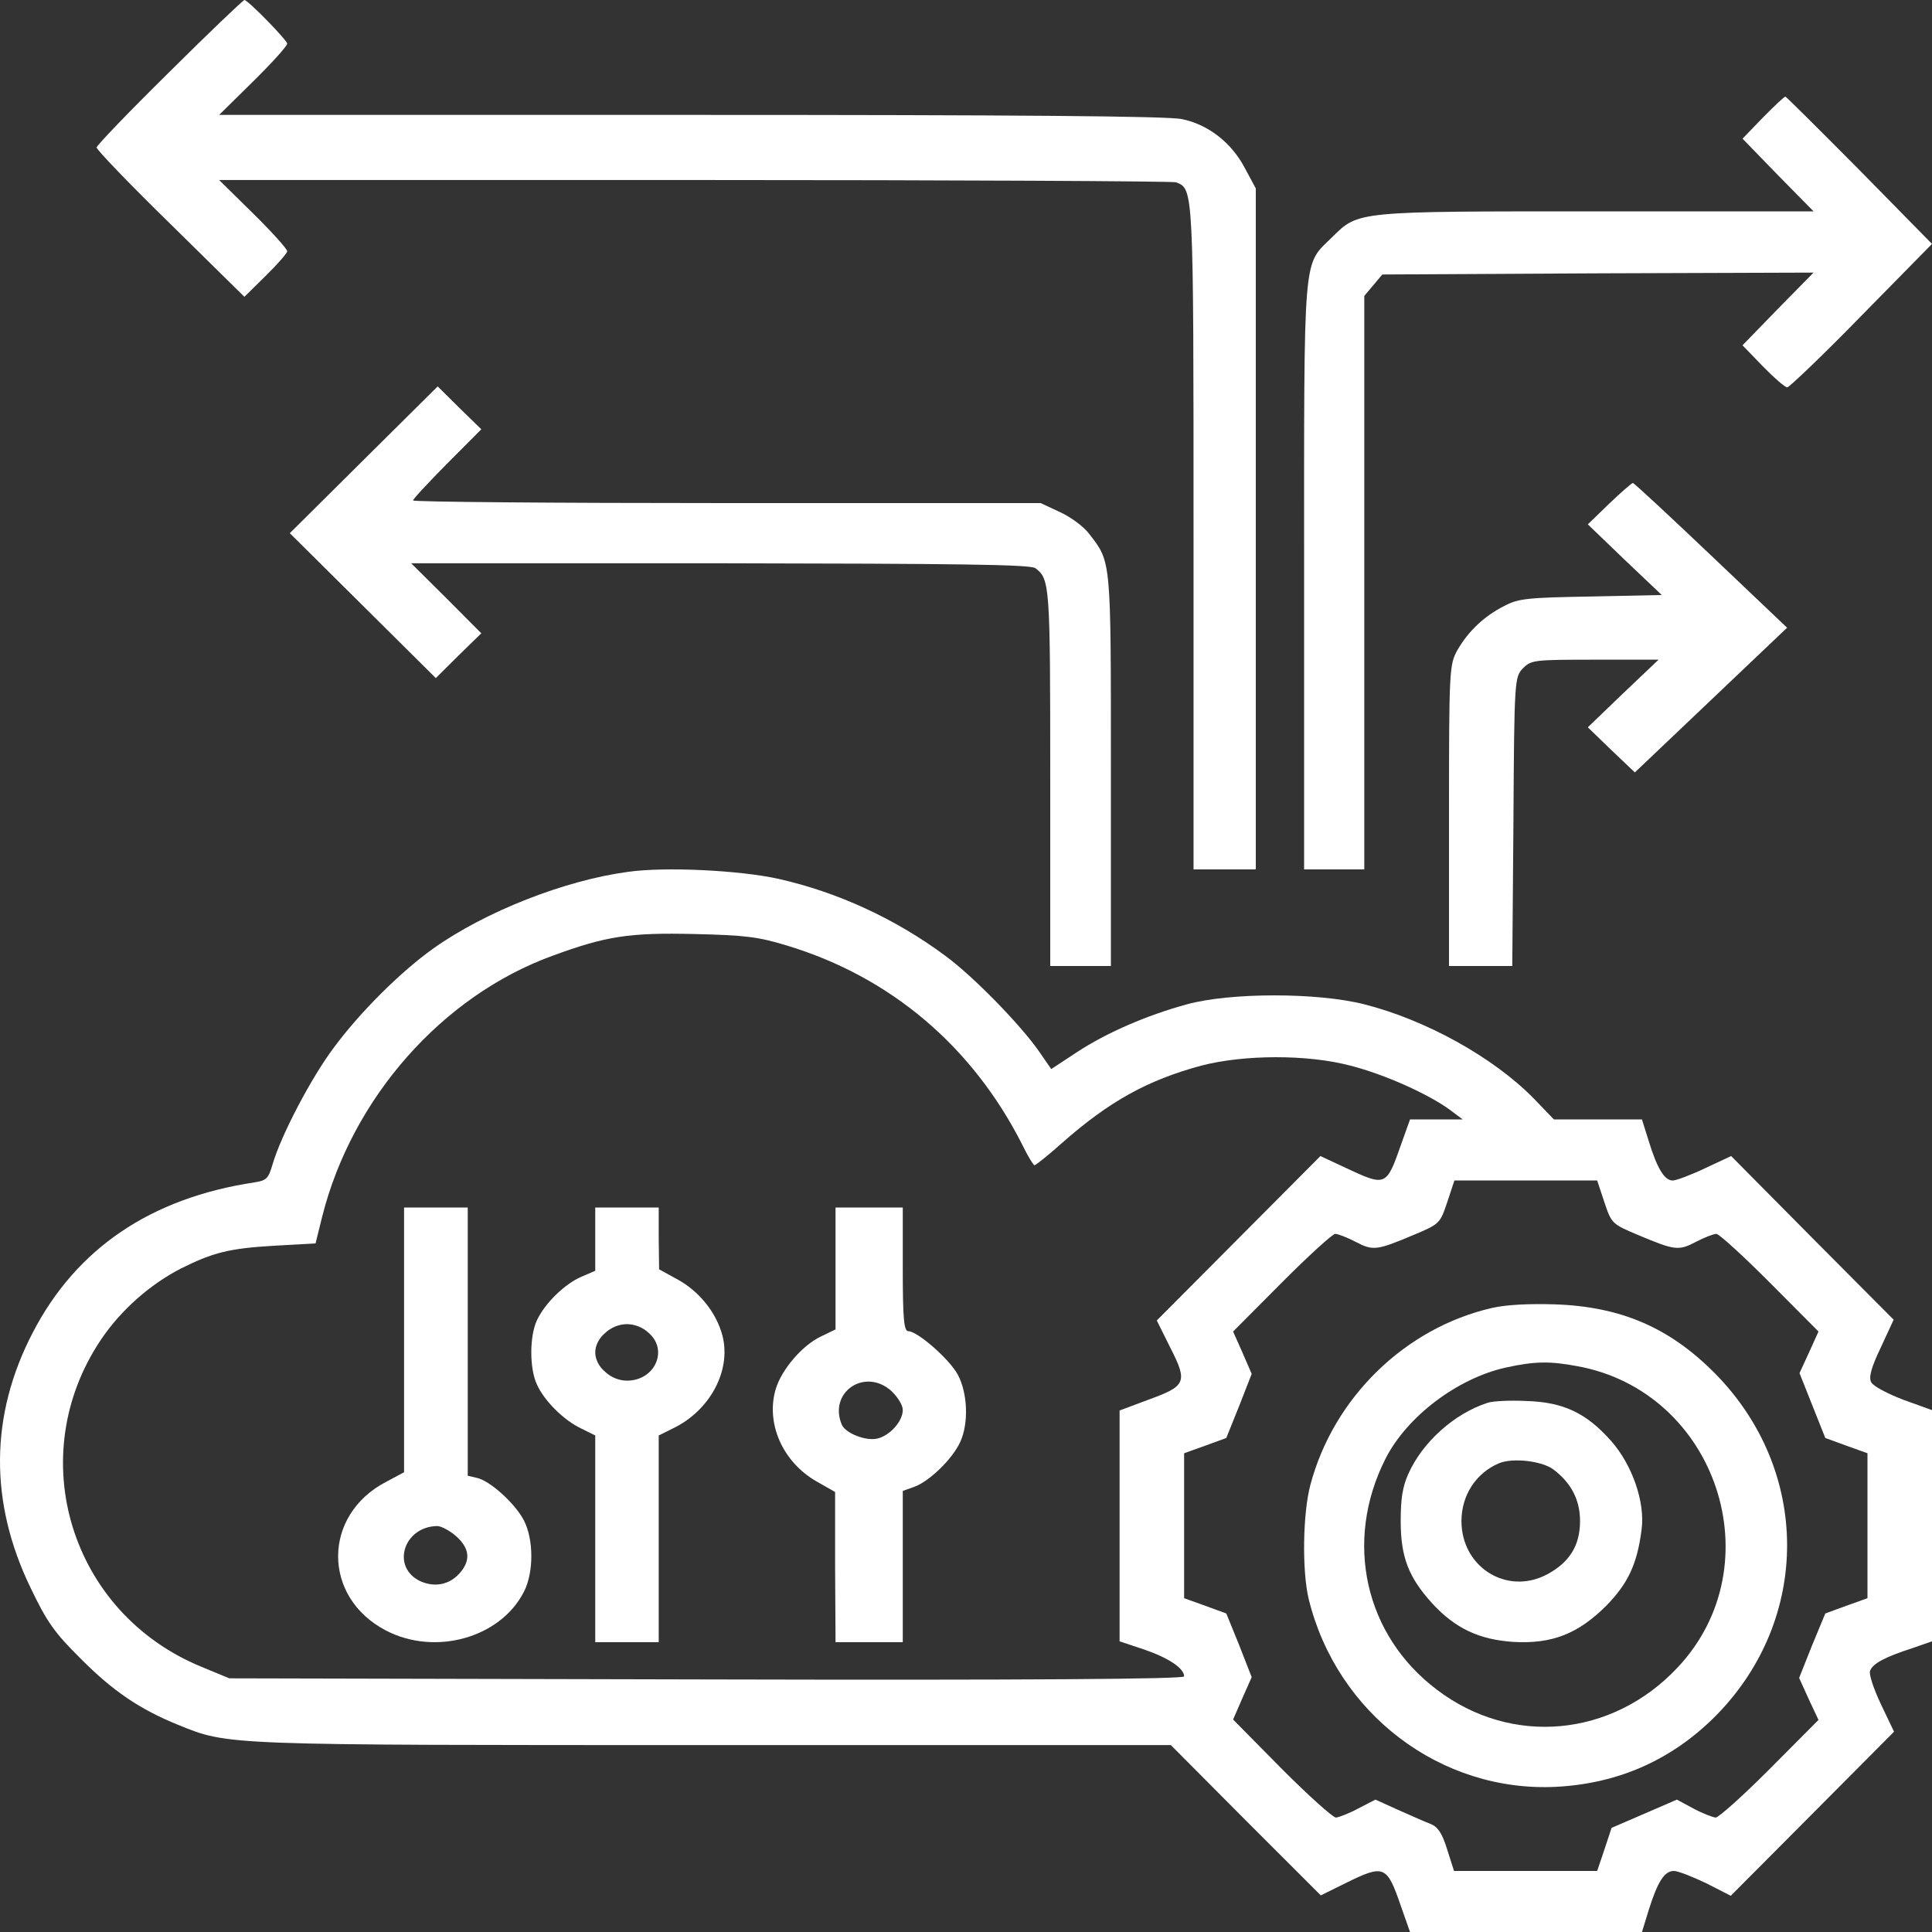 <svg width="40" height="40" viewBox="0 0 40 40" fill="none" xmlns="http://www.w3.org/2000/svg">
<rect x="0" y="0" width="40" height="40" fill="#333333" stroke="none"/>
<path d="M3.506 1.491C2.677 2.307 2 3.013 2 3.053C2 3.1 2.685 3.814 3.53 4.639L5.06 6.145L5.503 5.709C5.745 5.471 5.946 5.241 5.946 5.202C5.946 5.154 5.632 4.805 5.246 4.425L4.537 3.727H14.379C19.791 3.727 24.276 3.751 24.349 3.774C24.711 3.917 24.711 3.854 24.711 11.141V18H25.356H26V10.951V3.901L25.774 3.481C25.501 2.958 25.017 2.577 24.47 2.466C24.188 2.403 21.047 2.379 14.298 2.379H4.537L5.246 1.681C5.632 1.3 5.946 0.952 5.946 0.904C5.946 0.833 5.133 0 5.06 0C5.036 0 4.336 0.666 3.506 1.491Z" fill="white"/>
<path d="M36.497 2.436L36.077 2.871L36.808 3.624L37.548 4.376H33.064C28.075 4.376 28.129 4.368 27.584 4.907C26.969 5.517 27 5.097 27 11.917V18H27.623H28.246V12.067V6.127L28.433 5.905L28.619 5.683L33.088 5.659L37.548 5.644L36.808 6.396L36.077 7.149L36.497 7.584C36.731 7.822 36.956 8.02 37.003 8.02C37.042 8.02 37.743 7.354 38.544 6.531L40 5.05L38.498 3.521C37.672 2.689 36.98 2 36.964 2C36.941 2 36.731 2.198 36.497 2.436Z" fill="white"/>
<path d="M7.531 9.519L6 11.039L7.508 12.535L9.023 14.039L9.494 13.571L9.965 13.112L9.243 12.387L8.513 11.662H14.912C19.82 11.67 21.343 11.686 21.437 11.764C21.736 11.99 21.744 12.099 21.744 16.096V20H22.372H23V15.948C23 11.546 23.008 11.647 22.552 11.055C22.442 10.906 22.168 10.704 21.948 10.603L21.547 10.416H15.054C11.473 10.416 8.552 10.392 8.552 10.361C8.552 10.33 8.874 9.987 9.259 9.597L9.965 8.888L9.51 8.444L9.062 8L7.531 9.519Z" fill="white"/>
<path d="M33.316 10.428L32.874 10.856L33.635 11.588L34.405 12.319L32.939 12.35C31.629 12.373 31.441 12.389 31.146 12.545C30.729 12.755 30.401 13.066 30.172 13.463C30.008 13.767 30 13.852 30 16.887V20H30.655H31.31L31.334 17.012C31.351 14.062 31.359 14.016 31.531 13.837C31.703 13.665 31.752 13.658 33.021 13.658H34.339L33.602 14.358L32.874 15.058L33.357 15.525L33.848 15.992L35.42 14.498L37 12.996L35.428 11.502C34.56 10.677 33.832 10 33.807 10C33.782 10 33.561 10.195 33.316 10.428Z" fill="white"/>
<path d="M13.001 18.051C11.697 18.225 10.046 18.872 8.969 19.639C8.293 20.12 7.452 20.958 6.91 21.692C6.446 22.308 5.817 23.509 5.645 24.101C5.558 24.401 5.519 24.441 5.267 24.48C3.122 24.804 1.581 25.846 0.677 27.592C-0.211 29.298 -0.227 31.107 0.638 32.884C0.976 33.587 1.125 33.8 1.675 34.345C2.343 35.016 2.894 35.388 3.687 35.711C4.741 36.138 4.591 36.13 14.793 36.13H24.241L25.789 37.686L27.346 39.242L27.857 38.989C28.658 38.594 28.713 38.618 29.004 39.463L29.193 40H31.598H33.995L34.136 39.542C34.317 38.965 34.459 38.736 34.655 38.736C34.742 38.736 35.04 38.855 35.323 38.989L35.834 39.25L37.524 37.552L39.214 35.853L38.939 35.277C38.79 34.961 38.687 34.653 38.719 34.59C38.774 34.44 39.033 34.305 39.591 34.124L40 33.982V31.588V29.195L39.41 28.982C39.08 28.856 38.782 28.698 38.742 28.619C38.687 28.524 38.735 28.326 38.939 27.9L39.206 27.323L37.524 25.633L35.842 23.935L35.3 24.188C35.001 24.33 34.702 24.441 34.632 24.441C34.459 24.441 34.309 24.188 34.136 23.627L33.995 23.177H33.083H32.172L31.747 22.735C30.914 21.89 29.523 21.116 28.242 20.792C27.275 20.547 25.475 20.547 24.579 20.792C23.738 21.021 22.905 21.384 22.292 21.787L21.765 22.134L21.514 21.771C21.136 21.226 20.162 20.223 19.572 19.789C18.55 19.03 17.348 18.47 16.106 18.193C15.312 18.019 13.772 17.941 13.001 18.051ZM16.287 19.575C18.44 20.223 20.138 21.668 21.168 23.706C21.278 23.935 21.396 24.125 21.419 24.125C21.443 24.125 21.702 23.919 21.985 23.667C22.968 22.798 23.762 22.363 24.87 22.063C25.75 21.834 27.063 21.826 27.959 22.063C28.674 22.245 29.578 22.656 30.01 22.972L30.285 23.177H29.735H29.193L29.004 23.706C28.705 24.559 28.69 24.567 27.88 24.188L27.338 23.935L25.64 25.641L23.95 27.339L24.233 27.908C24.595 28.619 24.555 28.698 23.769 28.982L23.18 29.203V31.596V33.982L23.699 34.155C24.202 34.329 24.516 34.542 24.516 34.708C24.516 34.764 21.301 34.787 14.636 34.771L4.748 34.748L4.175 34.511C1.455 33.397 0.465 30.151 2.092 27.734C2.501 27.126 3.106 26.589 3.758 26.257C4.411 25.933 4.741 25.846 5.684 25.791L6.533 25.744L6.674 25.175C7.295 22.727 9.158 20.618 11.437 19.789C12.553 19.378 13.033 19.307 14.377 19.338C15.414 19.362 15.697 19.394 16.287 19.575ZM33.217 24.891C33.366 25.333 33.374 25.341 33.916 25.57C34.671 25.886 34.75 25.902 35.111 25.712C35.292 25.617 35.481 25.546 35.536 25.546C35.591 25.546 36.094 26.005 36.644 26.557L37.65 27.568L37.453 28.003L37.257 28.429L37.524 29.101L37.791 29.772L38.224 29.93L38.664 30.088V31.588V33.089L38.224 33.247L37.791 33.405L37.516 34.069L37.249 34.74L37.446 35.174L37.65 35.609L36.644 36.62C36.094 37.172 35.583 37.631 35.52 37.631C35.457 37.623 35.245 37.544 35.056 37.441L34.718 37.259L34.042 37.552L33.366 37.844L33.217 38.294L33.068 38.736H31.59H30.104L29.963 38.294C29.861 37.962 29.774 37.828 29.625 37.765C29.515 37.725 29.216 37.591 28.949 37.473L28.477 37.259L28.124 37.441C27.935 37.544 27.723 37.623 27.66 37.631C27.597 37.631 27.086 37.172 26.536 36.62L25.53 35.601L25.719 35.166L25.915 34.724L25.656 34.061L25.389 33.405L24.956 33.247L24.516 33.089V31.588V30.088L24.956 29.93L25.389 29.772L25.656 29.108L25.915 28.445L25.727 28.011L25.53 27.568L26.536 26.557C27.086 26.005 27.589 25.546 27.644 25.546C27.699 25.546 27.888 25.617 28.069 25.712C28.43 25.902 28.509 25.886 29.263 25.57C29.806 25.341 29.814 25.333 29.963 24.891L30.112 24.441H31.59H33.068L33.217 24.891Z" fill="white"/>
<path d="M8.366 27.741V30.481L7.996 30.679C6.67 31.368 6.67 33.068 7.987 33.756C9.009 34.291 10.36 33.91 10.846 32.958C11.052 32.562 11.052 31.873 10.846 31.477C10.664 31.126 10.145 30.657 9.874 30.598L9.684 30.554V27.777V25H9.025H8.366V27.741ZM9.445 31.807C9.725 32.056 9.75 32.306 9.519 32.569C9.305 32.811 9.001 32.87 8.704 32.738C8.094 32.452 8.35 31.609 9.05 31.595C9.132 31.595 9.314 31.69 9.445 31.807Z" fill="white"/>
<path d="M12.324 25.659V26.31L12.037 26.434C11.692 26.581 11.281 26.983 11.117 27.334C10.961 27.663 10.961 28.337 11.117 28.666C11.273 29.01 11.675 29.405 12.028 29.573L12.324 29.72V31.856V34H12.981H13.638V31.856V29.72L13.933 29.573C14.697 29.207 15.14 28.381 14.96 27.663C14.837 27.18 14.475 26.727 14.007 26.478L13.646 26.28L13.638 25.637V25H12.981H12.324V25.659ZM13.432 27.598C13.843 27.956 13.556 28.585 12.981 28.585C12.825 28.585 12.652 28.52 12.529 28.402C12.398 28.293 12.324 28.139 12.324 28C12.324 27.861 12.398 27.707 12.529 27.598C12.652 27.48 12.825 27.415 12.981 27.415C13.137 27.415 13.309 27.48 13.432 27.598Z" fill="white"/>
<path d="M17.299 26.259V27.524L16.995 27.671C16.61 27.854 16.185 28.351 16.062 28.754C15.849 29.463 16.201 30.268 16.905 30.671L17.29 30.89V32.441L17.299 34H17.995H18.691V32.434V30.868L18.937 30.78C19.248 30.663 19.715 30.21 19.879 29.858C20.059 29.471 20.035 28.841 19.83 28.461C19.658 28.139 18.994 27.561 18.806 27.561C18.716 27.561 18.691 27.312 18.691 26.28V25H17.995H17.299V26.259ZM18.454 28.798C18.585 28.922 18.691 29.09 18.691 29.193C18.691 29.427 18.421 29.727 18.159 29.785C17.921 29.837 17.512 29.676 17.43 29.5C17.143 28.827 17.905 28.307 18.454 28.798Z" fill="white"/>
<path d="M30.885 27.081C29.089 27.495 27.613 28.935 27.132 30.735C26.971 31.333 26.956 32.52 27.094 33.102C27.674 35.477 29.83 37.116 32.223 36.994C33.522 36.925 34.63 36.427 35.532 35.515C37.497 33.516 37.489 30.444 35.509 28.437C34.569 27.487 33.56 27.05 32.184 27.005C31.642 26.989 31.183 27.012 30.885 27.081ZM32.651 28.284C35.54 28.805 36.74 32.397 34.73 34.527C33.377 35.967 31.298 36.159 29.754 34.987C28.255 33.861 27.82 31.915 28.683 30.206C29.127 29.326 30.174 28.537 31.175 28.314C31.772 28.184 32.077 28.177 32.651 28.284Z" fill="white"/>
<path d="M30.795 29.045C30.105 29.269 29.453 29.858 29.161 30.509C29.038 30.78 29 31.027 29 31.492C29 32.236 29.161 32.654 29.652 33.196C30.128 33.715 30.627 33.947 31.332 33.994C32.138 34.04 32.675 33.824 33.258 33.243C33.703 32.786 33.895 32.391 33.987 31.67C34.064 31.105 33.795 30.33 33.358 29.835C32.844 29.254 32.368 29.029 31.601 29.006C31.263 28.99 30.903 29.006 30.795 29.045ZM32.161 30.423C32.529 30.702 32.713 31.051 32.713 31.492C32.713 32.003 32.491 32.352 32.023 32.6C31.194 33.033 30.258 32.445 30.258 31.492C30.258 30.958 30.558 30.501 31.026 30.299C31.309 30.175 31.923 30.245 32.161 30.423Z" fill="white"/>
</svg>
